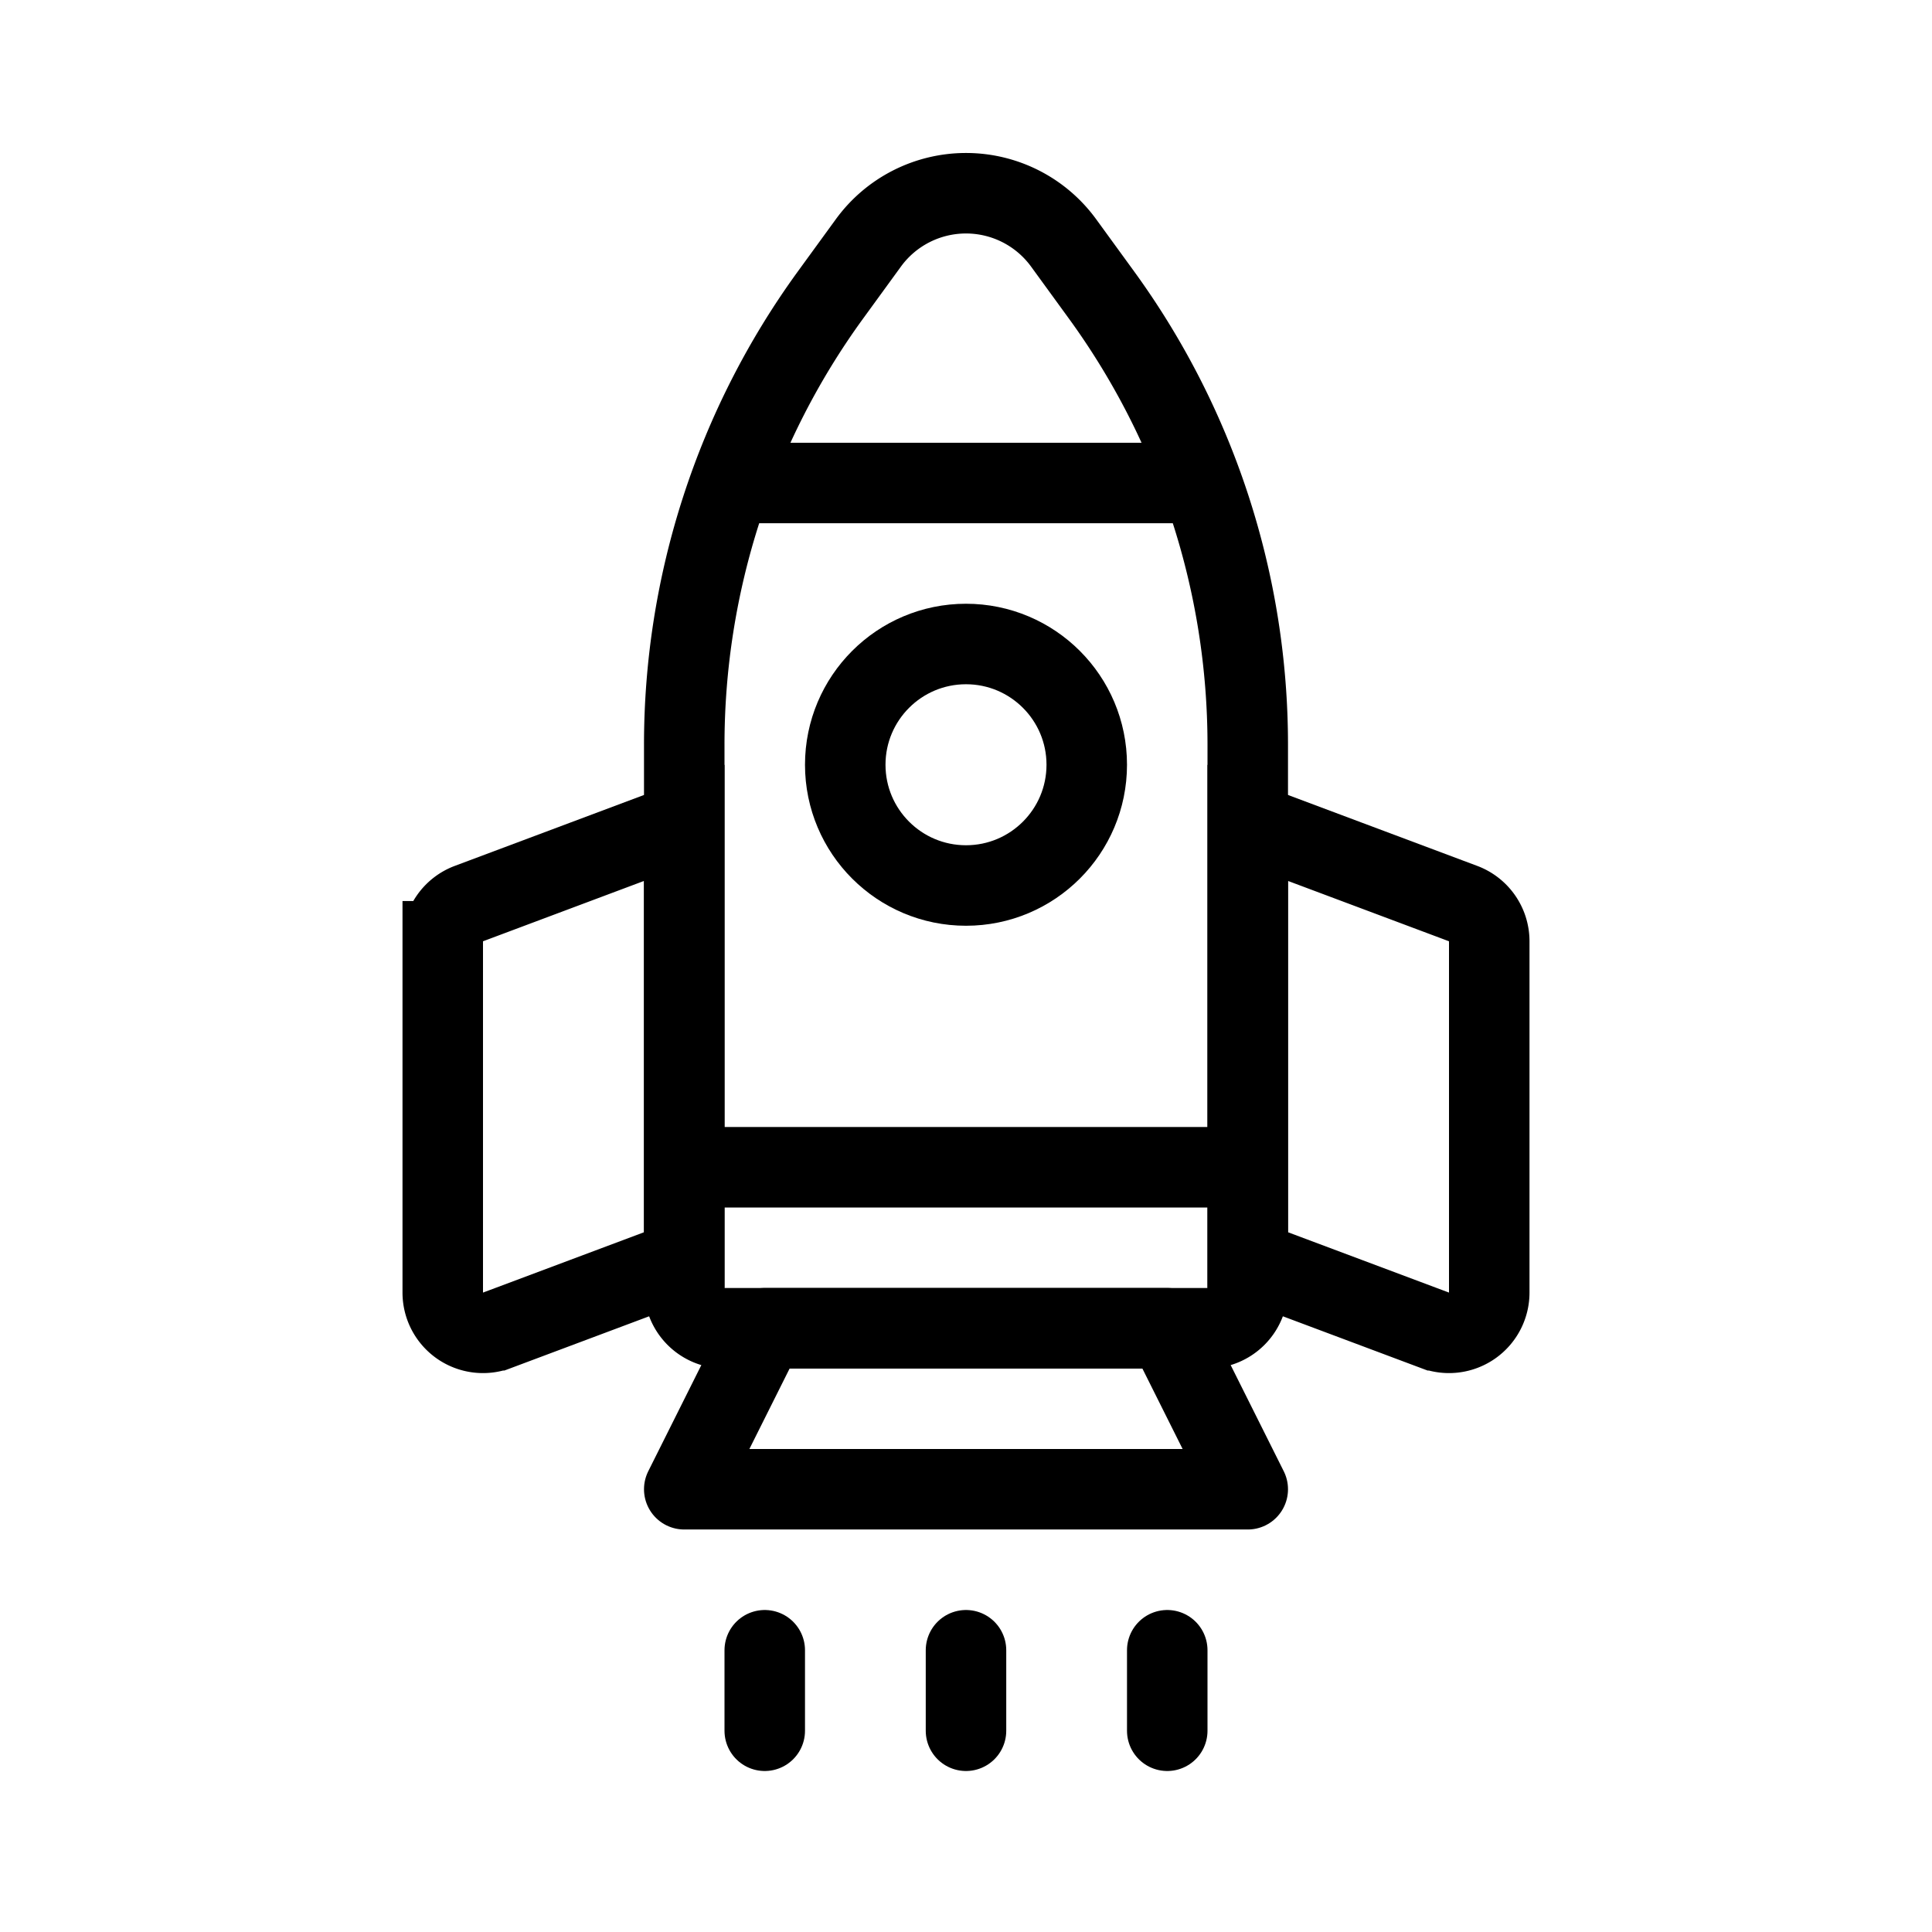 <svg xmlns="http://www.w3.org/2000/svg" fill="none" viewBox="0 0 24 24" width="1em" height="1em"><path stroke="currentColor" d="M9 14.5h6M9 6h6M8.5 9.252a9.5 9.5 0 0 1 1.817-5.588l.47-.646a1.5 1.5 0 0 1 2.426 0l.47.646A9.5 9.5 0 0 1 15.5 9.252V16a.5.5 0 0 1-.5.5H9a.5.5 0 0 1-.5-.5z"/><path stroke="currentColor" d="M18.5 11.693a.5.5 0 0 0-.324-.468L15.5 10.222v5.432l2.324.871a.5.5 0 0 0 .676-.468zm-13 0a.5.5 0 0 1 .324-.468L8.5 10.222v5.432l-2.324.871a.5.5 0 0 1-.676-.468z"/><circle cx="12" cy="9.5" r="1.5" stroke="currentColor"/><path stroke="currentColor" stroke-linejoin="round" d="m8.5 18.5 1-2h5l1 2z"/><path stroke="currentColor" stroke-linecap="round" d="M9.5 20.5v1m5-1v1m-2.5-1v1"/></svg>
